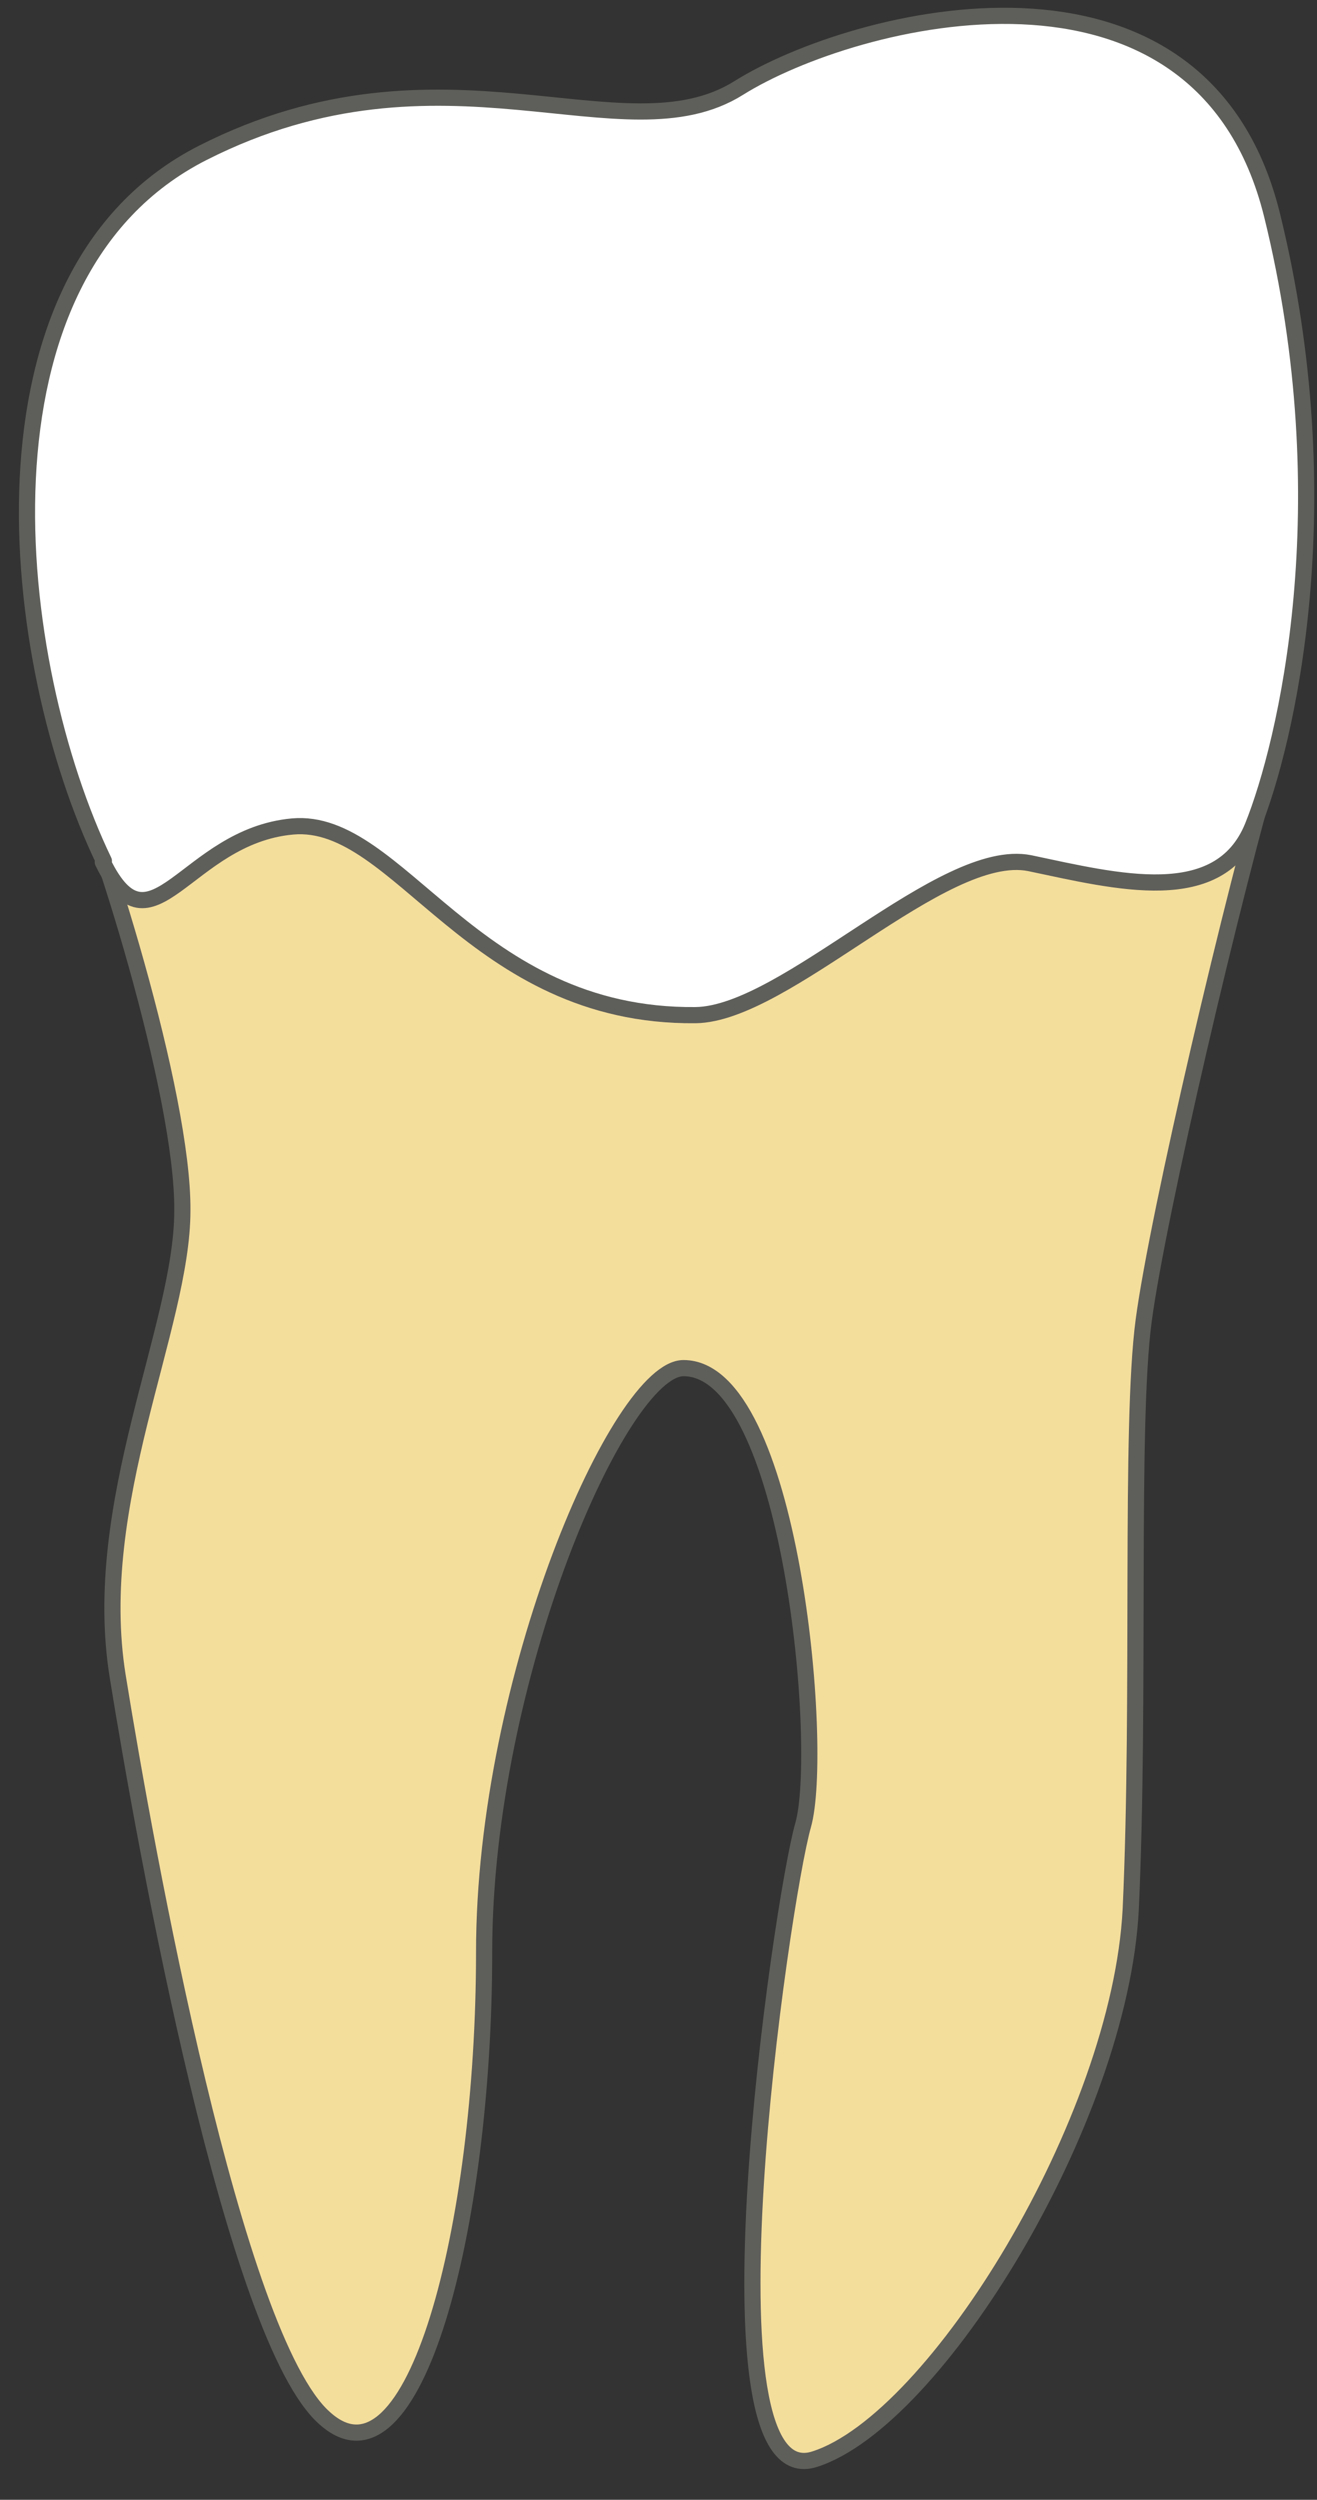 <svg width="39" height="74" viewBox="0 0 39 74" fill="none" xmlns="http://www.w3.org/2000/svg">
<rect x="0" y="0" width="39" height="74" fill="#333333" stroke="none"/>
<path d="M14.974 22.118H1.826C2.943 24.448 5.432 32.394 5.4 35.84C5.4 39.287 2.656 44.489 3.486 49.627C4.315 54.765 6.932 69.221 9.613 71.583C12.262 73.976 14.336 65.934 14.336 57.796C14.336 49.659 18.357 40.5 20.24 40.5C23.431 40.5 24.421 51.797 23.782 54.031C23.144 56.265 20.559 73.976 24.133 72.795C27.707 71.647 33.165 62.775 33.484 56.52C33.771 50.265 33.452 42.223 33.867 39.096C34.282 35.968 36.516 26.426 37.792 22.086H14.974V22.118Z" fill="#F4DE9C" stroke="#5E5E5A" stroke-width="0.479" stroke-linecap="round" stroke-linejoin="round"/>
<path d="M3.076 25.488C0.268 19.648 -1.104 8.127 6.012 4.521C13.129 0.915 18.458 4.744 21.873 2.606C25.288 0.468 35.563 -2.181 37.67 6.372C39.776 14.925 38.085 22.009 37.095 24.466C36.106 26.892 33.074 26.094 30.489 25.551C27.904 25.041 23.277 30.019 20.596 30.051C13.99 30.115 11.82 24.179 8.661 24.466C5.502 24.754 4.48 28.456 3.044 25.52L3.076 25.488Z" fill="white" stroke="#5E5E5A" stroke-width="0.479" stroke-linecap="round" stroke-linejoin="round"/>
</svg>
